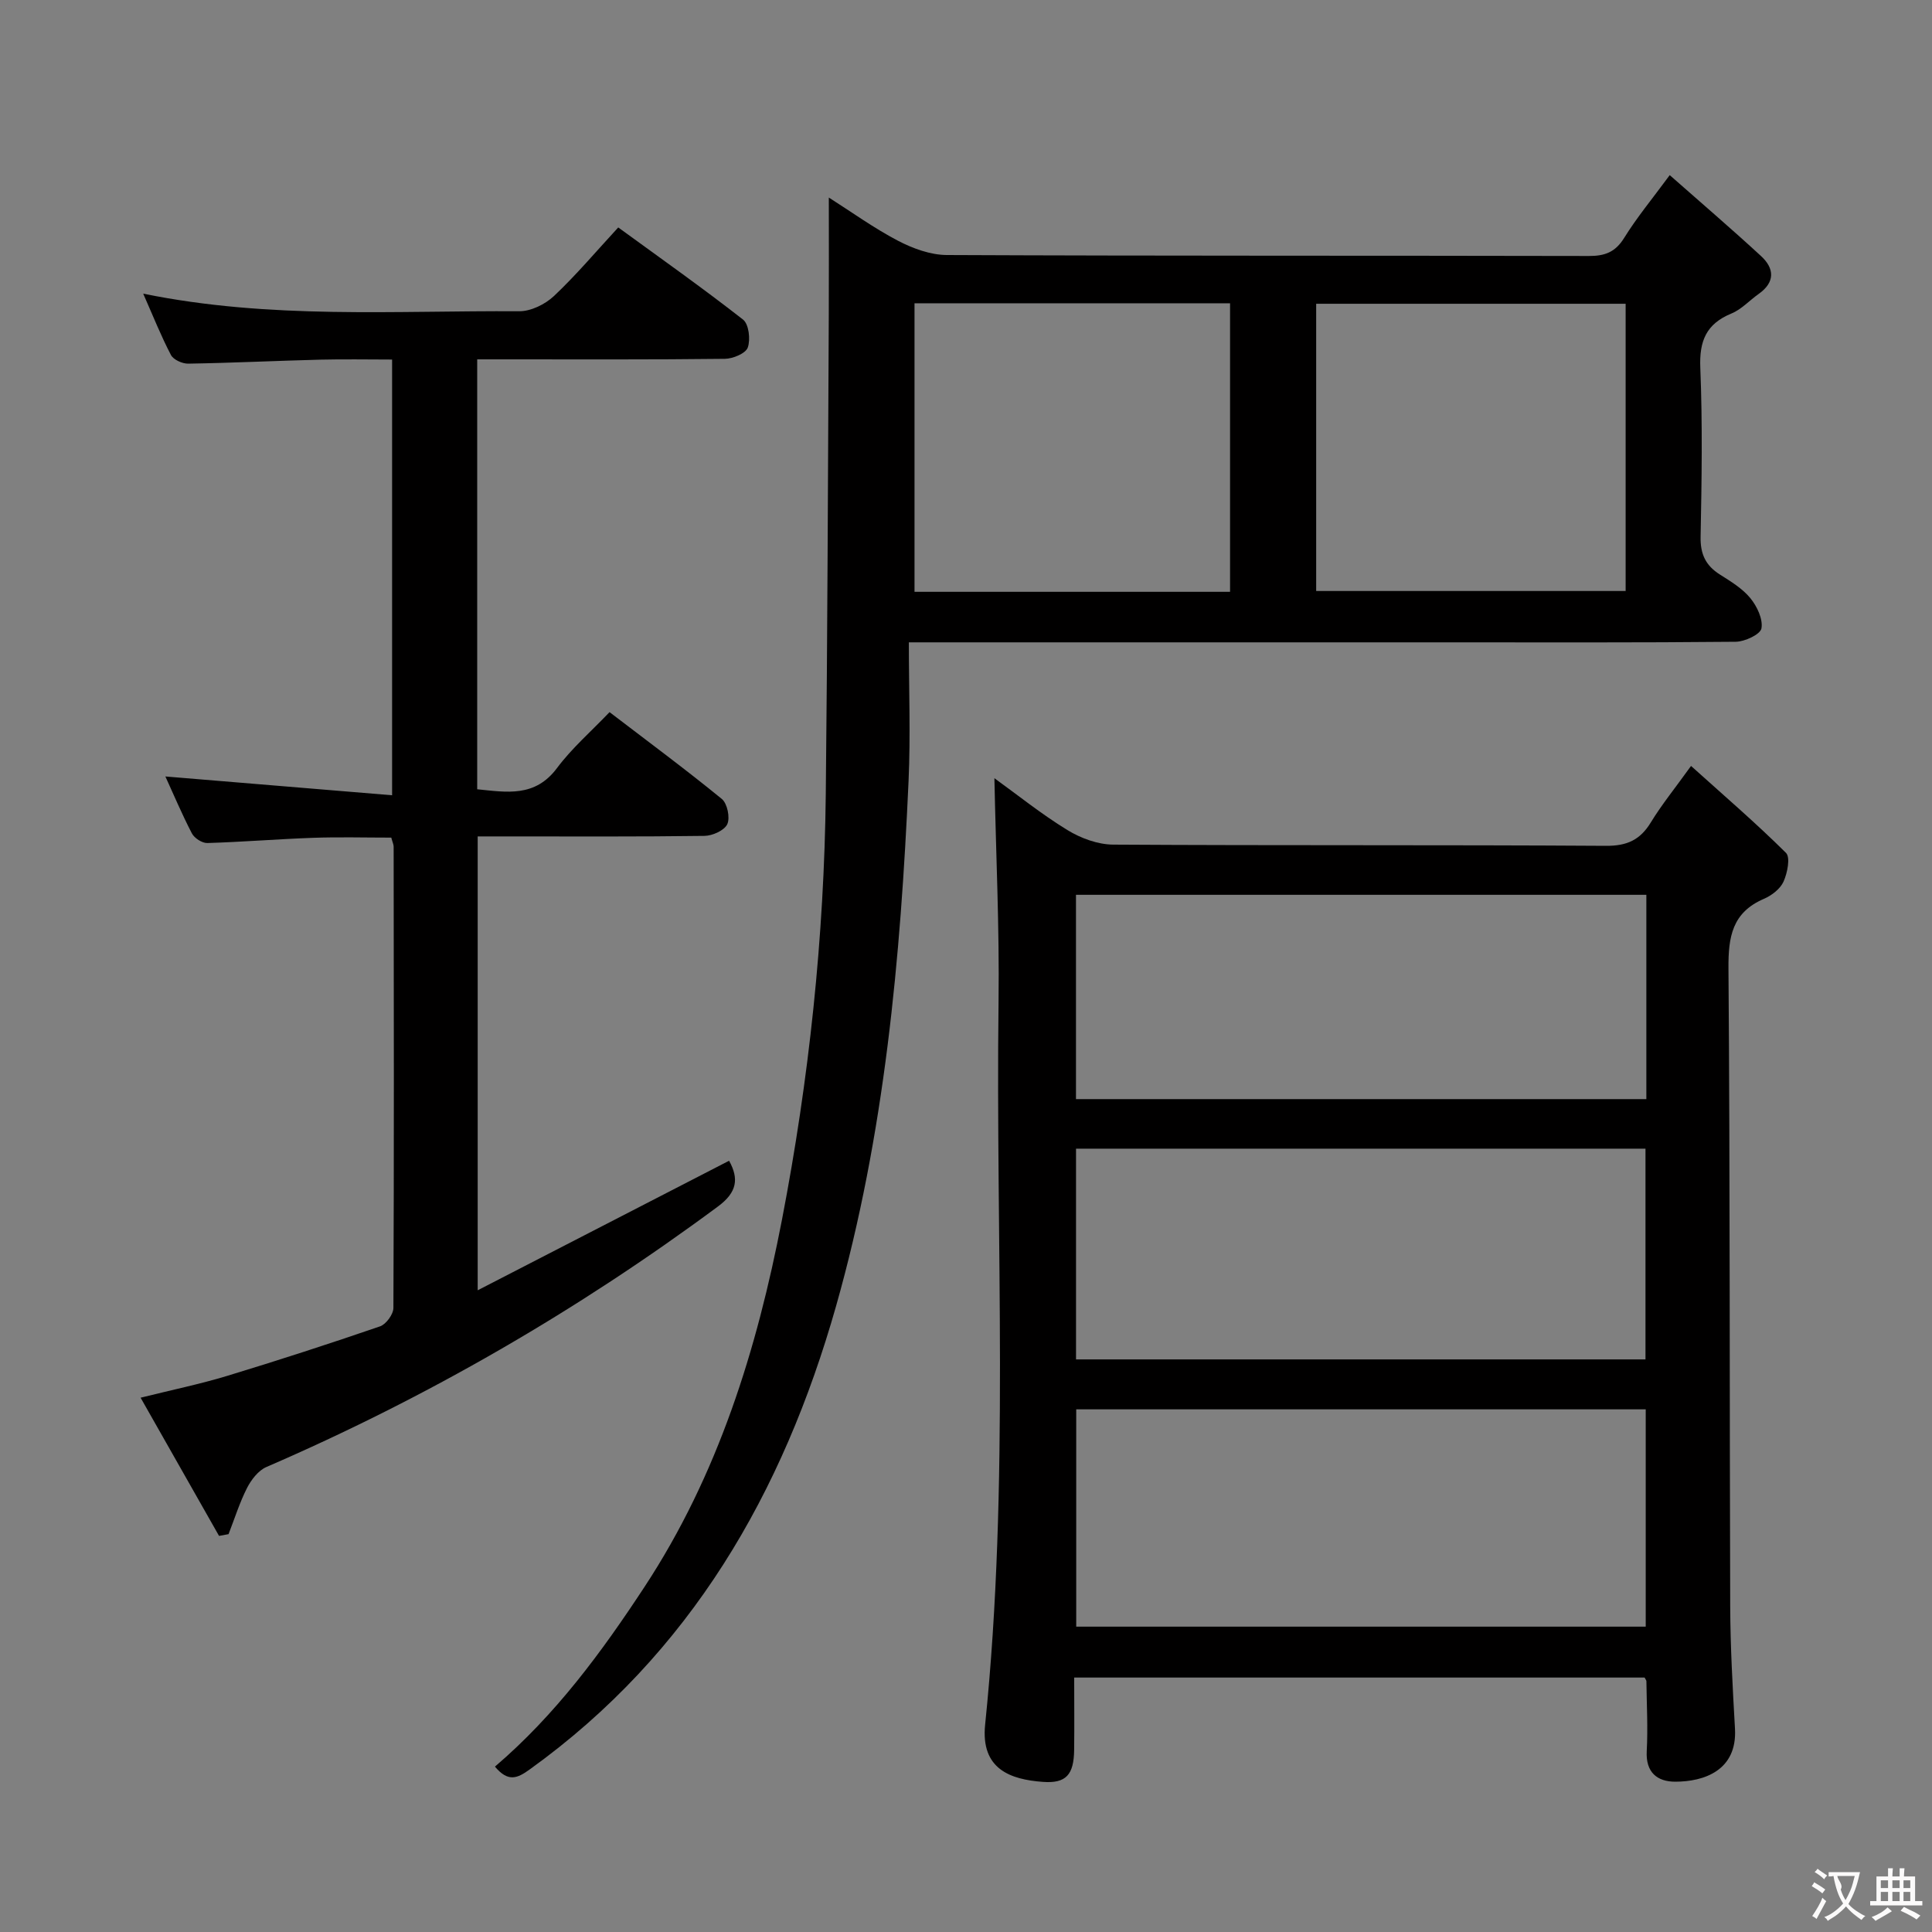 <svg enable-background="new 0 0 400 400" viewBox="0 0 400 400" xmlns="http://www.w3.org/2000/svg"><rect x="0" y="0" width="400" height="400" fill="#808080" stroke="none"/><g fill="#010000"><path d="m350.11 158.58c6.84 6.16 13.47 11.85 19.66 18 .94.93.29 4.17-.51 5.95-.68 1.51-2.45 2.87-4.05 3.56-6.57 2.82-7.4 7.84-7.35 14.41.34 43.99.21 87.99.36 131.99.03 8.48.51 16.96.99 25.43.48 8.65-6.44 10.96-12.37 10.96-3.7 0-6.14-1.9-5.9-6.33.26-4.81-.01-9.66-.07-14.49 0-.14-.13-.28-.37-.74-39.06 0-78.28 0-118.1 0 0 5.09.05 10.05-.01 15.01-.07 5.09-1.65 6.95-6.47 6.59-6.7-.49-12.9-2.62-11.96-11.84 5.12-49.84 2.15-99.83 2.78-149.76.19-15.26-.54-30.52-.86-46.2 4.77 3.44 9.73 7.44 15.11 10.73 2.77 1.7 6.3 3 9.5 3.02 34 .21 68 .03 101.99.25 4.38.03 7.1-1.22 9.32-4.87 2.24-3.67 4.98-7.03 8.31-11.67zm-9.38 178.2c0-15.33 0-30.09 0-44.99-39.45 0-78.63 0-117.91 0v44.99zm-117.95-55.33h117.9c0-14.78 0-29.18 0-43.63-39.49 0-78.67 0-117.9 0zm118.08-96.19c-39.58 0-78.67 0-118.09 0v42.3h118.09c0-14.17 0-27.96 0-42.3z"/><path d="m102.47 365.76c12.59-10.75 22.12-23.74 30.98-37.23 15.22-23.17 23.25-49.07 28.45-76.01 5.61-29.11 8.74-58.49 9.07-88.13.36-32.96.44-65.93.62-98.89.04-7.97.01-15.93.01-24.6 4.69 2.98 9.31 6.32 14.31 8.94 3.07 1.6 6.72 2.94 10.11 2.96 44.3.2 88.62.1 132.93.2 3.32.01 5.49-.79 7.32-3.75 2.6-4.2 5.78-8.04 9.43-12.99 6.57 5.8 12.84 11.16 18.9 16.75 2.79 2.57 2.95 5.41-.48 7.84-1.9 1.34-3.56 3.2-5.65 4.06-5.22 2.15-6.67 5.69-6.44 11.24.47 11.64.29 23.32.06 34.98-.07 3.6 1.05 5.96 4.01 7.83 2.24 1.42 4.64 2.87 6.28 4.87 1.39 1.69 2.65 4.34 2.31 6.27-.22 1.24-3.44 2.75-5.33 2.77-20.16.2-40.31.12-60.47.12-34.65 0-69.3 0-103.96 0-1.8 0-3.6 0-6.76 0 0 9.83.36 19.27-.06 28.67-1.65 36.71-4.94 73.25-15.02 108.78-10.96 38.62-30.1 71.93-63.39 95.88-2.57 1.86-4.47 2.73-7.23-.56zm152.2-243.23c0-20.03 0-39.77 0-59.74-21.96 0-43.67 0-65.33 0v59.74zm81.9-59.64c-21.59 0-42.92 0-64.07 0v59.47h64.07c0-20.07 0-39.68 0-59.47z"/><path d="m45.35 317.99c-5.28-9.31-10.57-18.62-16.24-28.61 6.46-1.61 12.24-2.8 17.86-4.5 10.63-3.23 21.2-6.66 31.71-10.27 1.25-.43 2.77-2.5 2.77-3.82.14-31.83.09-63.65.05-95.48 0-.47-.24-.95-.49-1.89-5.35 0-10.77-.15-16.18.04-7.31.26-14.61.86-21.91 1.08-1.08.03-2.69-1.02-3.2-2.01-2.06-3.96-3.79-8.09-5.48-11.77 15.5 1.29 30.98 2.57 46.94 3.89 0-30.59 0-60 0-90.21-4.93 0-9.86-.1-14.78.02-9.15.23-18.29.68-27.43.83-1.22.02-3.07-.81-3.58-1.8-2.04-3.89-3.67-8-5.74-12.69 26.29 5.36 52.12 3.48 77.84 3.64 2.42.02 5.37-1.43 7.19-3.14 4.58-4.31 8.65-9.15 13.32-14.21 8.81 6.42 17.48 12.54 25.83 19.07 1.21.94 1.58 4.12.99 5.79-.43 1.22-3.07 2.32-4.74 2.34-15.16.18-30.33.11-45.49.11-1.8 0-3.6 0-5.79 0v89.01c6.12.61 11.96 1.72 16.52-4.39 3.06-4.1 7.02-7.54 10.88-11.58 8.07 6.17 15.8 11.89 23.24 17.97 1.14.93 1.75 3.87 1.14 5.22-.59 1.29-3.06 2.41-4.73 2.43-13.66.19-27.33.11-40.99.11-1.82 0-3.65 0-5.96 0v93.97c17.76-9.15 34.83-17.95 52.05-26.82 2.06 3.72 1.66 6.53-2.28 9.45-29.11 21.58-60.26 39.58-93.52 53.96-1.67.72-3.13 2.63-4 4.33-1.55 3.05-2.58 6.36-3.83 9.57-.65.12-1.31.24-1.97.36z"/></g><path d="m377.9 391.2c-.2.3-.4.5-.6.8-.7-.6-1.4-1-2.2-1.5.2-.3.4-.5.5-.8.6.4 1.4.8 2.3 1.5zm-1.8 6.1c-.2-.2-.5-.4-.9-.6.4-.6.8-1.2 1.2-1.9s.7-1.3.9-1.9c.3.3.5.5.8.7-.7 1.3-1.4 2.6-2 3.7zm2.2-9c-.3.3-.5.5-.6.8-.6-.6-1.3-1.1-2-1.5.3-.3.5-.5.6-.7.6.5 1.3.9 2 1.4zm.3.2v-.9h2 4.5c-.3 1.3-.6 2.5-1 3.6s-.9 2.1-1.4 3c.4.5 1 1 1.6 1.4s1.2.8 1.9 1.1c-.3.2-.5.4-.8.8-.4-.3-1-.7-1.6-1.2s-1.2-1.1-1.6-1.6c-.5.6-1.1 1.1-1.7 1.6s-1.4.9-2.1 1.4c-.1-.3-.3-.5-.7-.8.6-.2 1.2-.5 1.9-1s1.4-1.1 2-1.8c-.5-.8-.9-1.6-1.2-2.5s-.6-2-.8-3.2c-.4.1-.7.1-1 .1zm2.5 2.7c.3 1 .7 1.7 1 2.2.3-.5.6-1.1 1-2s.6-1.9.9-3h-3.2-.4c.1.9 1.3 1.8.7 2.8z" fill="#fbfafa"/><path d="m396.5 388.5v1.5 3.6h1.5v.9c-.4 0-1 0-1.7 0h-7.9c-.5 0-.9 0-1.2 0v-.9h1.3v-3.5c0-.7 0-1.2 0-1.6h2.4c0-.8 0-1.4 0-1.7h1c0 .3-.1.8-.1 1.7h1.5c0-.8 0-1.4 0-1.7h1c0 .3-.1.9-.1 1.7zm-8.2 9.2c-.2-.3-.5-.5-.8-.8.8-.3 1.4-.6 1.9-.9s1-.7 1.4-1.1c.3.3.6.5.9.8-1.6 1-2.8 1.6-3.4 2zm2.6-6.8v-1.6h-1.5v1.6zm0 2.7v-1.9h-1.5v1.9zm2.4-2.7v-1.6h-1.5v1.6zm0 2.7v-1.9h-1.5v1.9zm.2 2 .7-.8c.4.2.9.5 1.6.8s1.3.7 1.8 1c-.3.3-.5.5-.8.8-.4-.3-1.5-1-3.3-1.8zm2-4.7v-1.6h-1.4v1.6zm0 2.7v-1.9h-1.4v1.9z" fill="#fbfafa"/></svg>